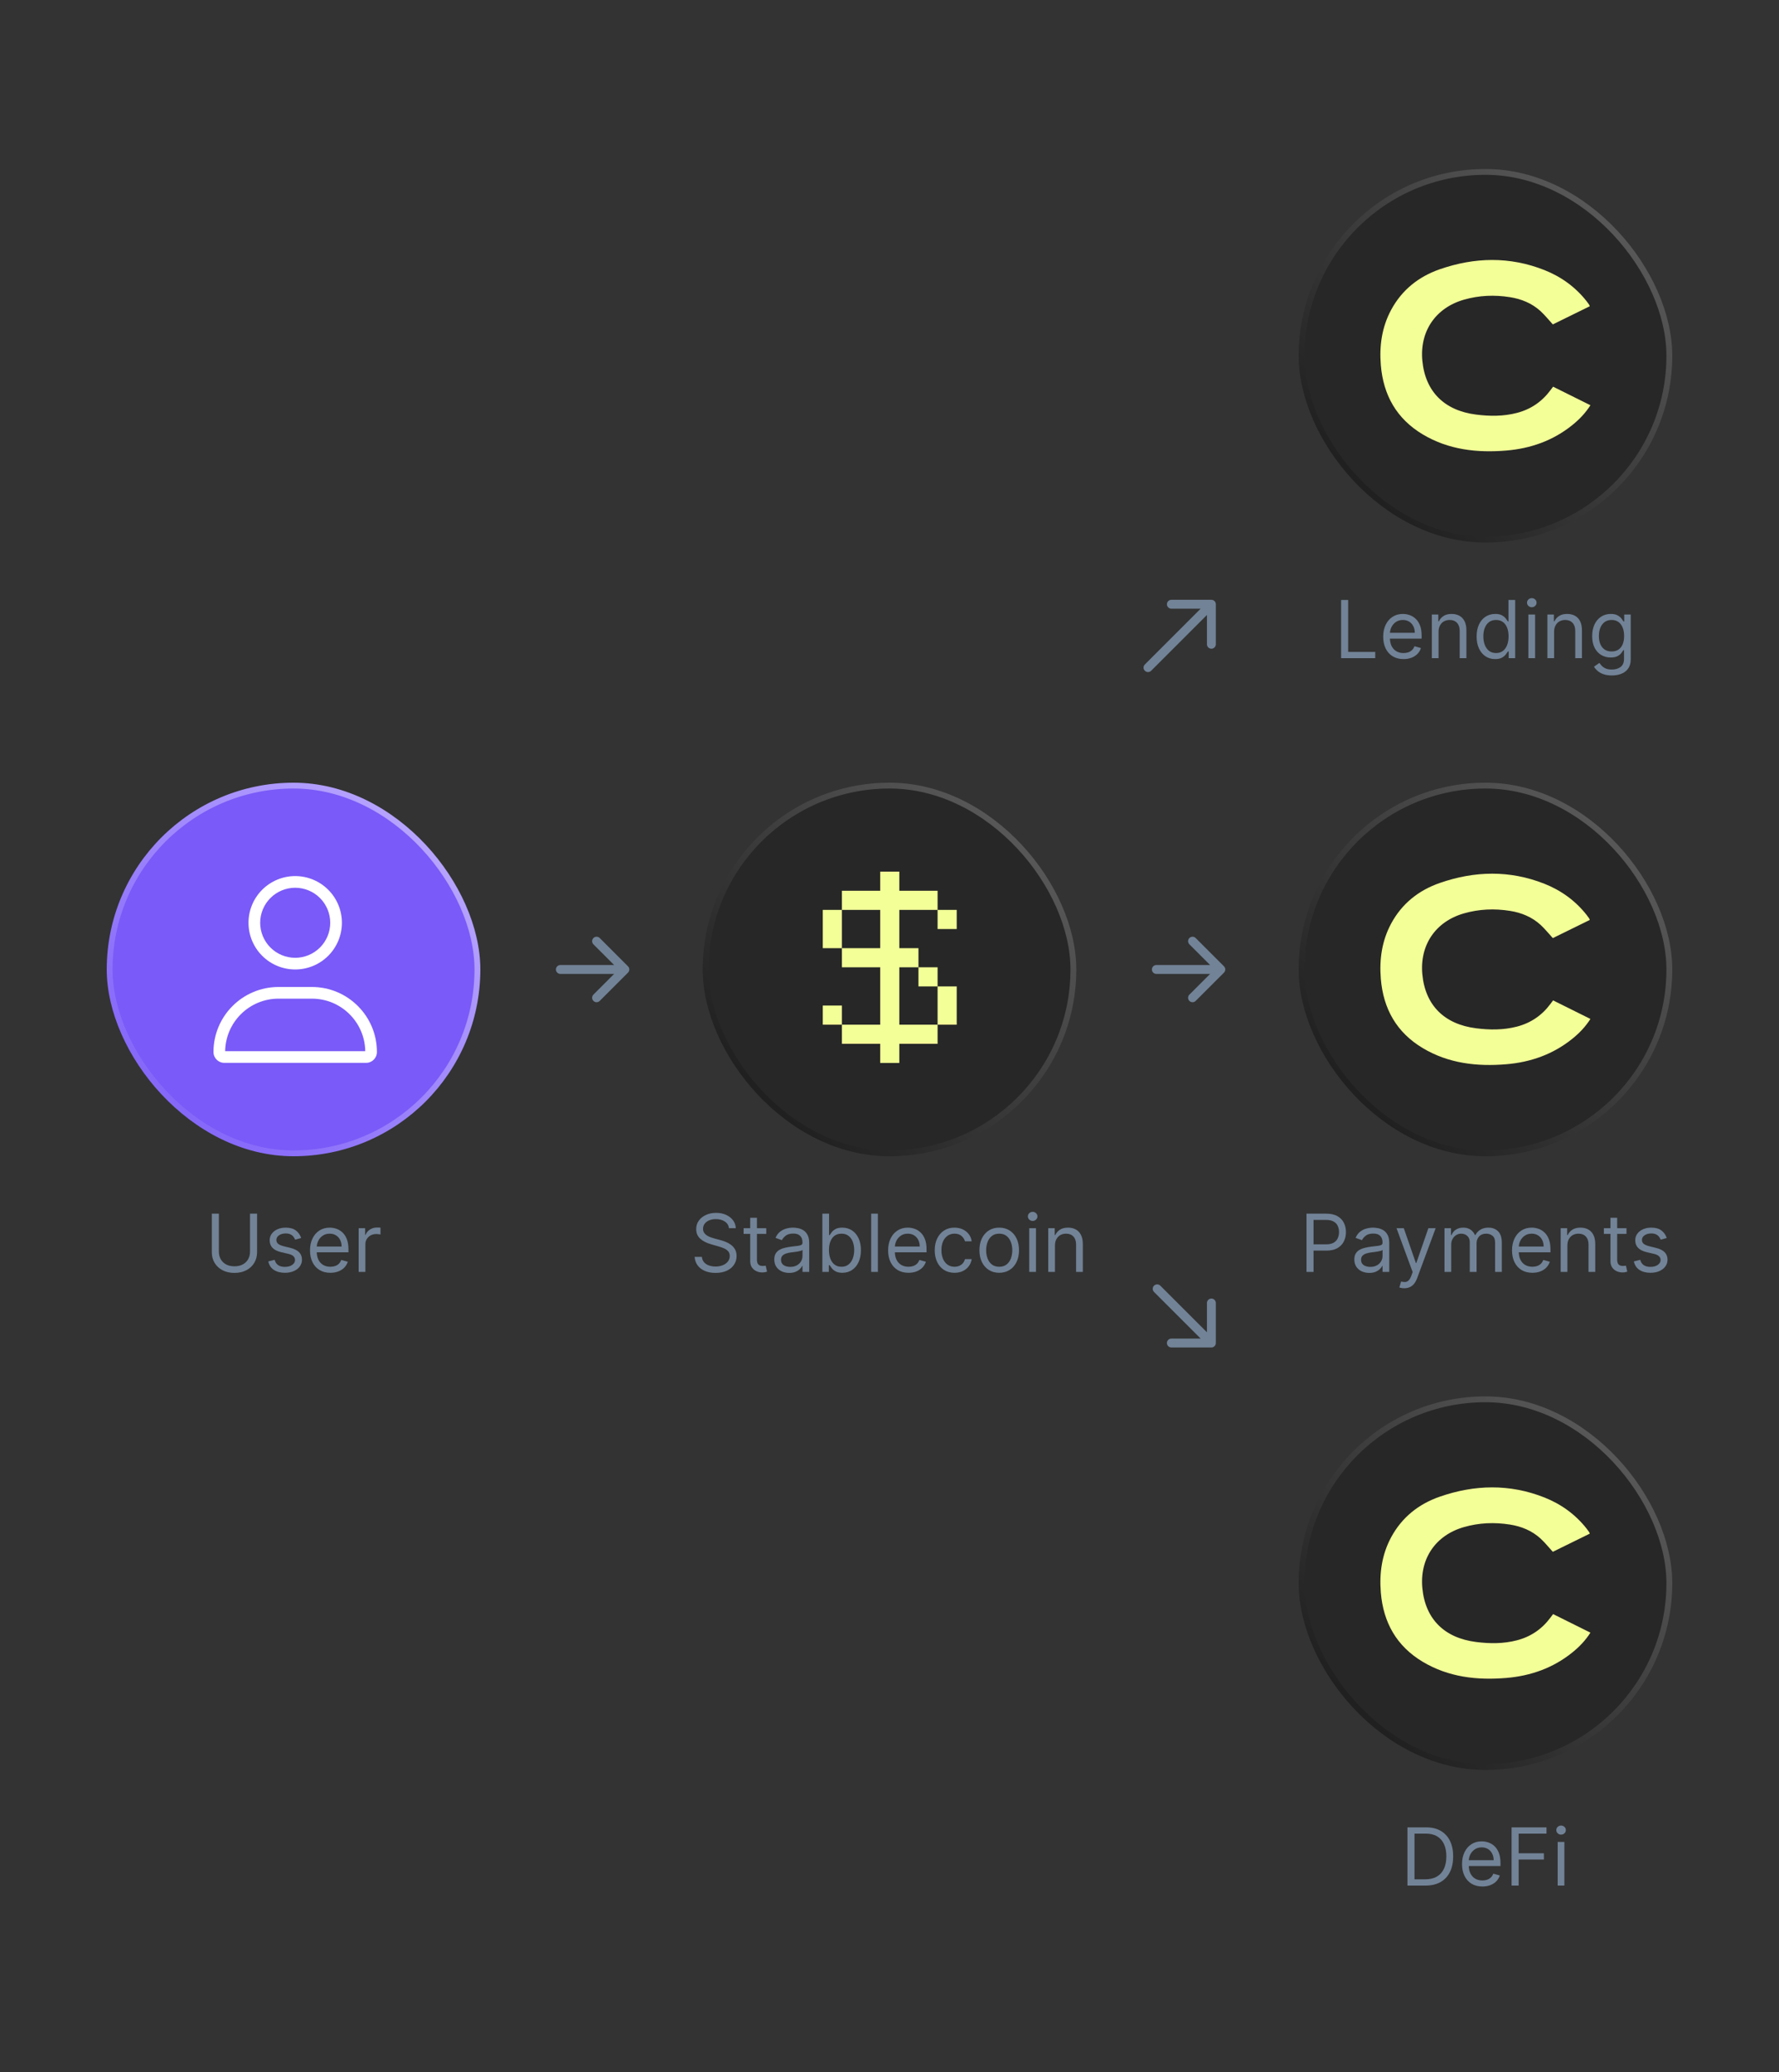 <svg width="400" height="466" viewBox="0 0 400 466" fill="none" xmlns="http://www.w3.org/2000/svg">
<rect x="0" y="0" width="400" height="466" fill="#333333" stroke="none"/>
<rect x="24.656" y="176.656" width="82.688" height="82.688" rx="41.344" fill="#7A5AF8"/>
<rect x="24.656" y="176.656" width="82.688" height="82.688" rx="41.344" stroke="url(#paint0_linear_2225_1021)" stroke-width="1.312"/>
<path d="M74.25 207.5C74.25 206.466 74.046 205.442 73.651 204.486C73.255 203.531 72.675 202.663 71.944 201.932C71.212 201.2 70.344 200.62 69.389 200.224C68.433 199.829 67.409 199.625 66.375 199.625C65.341 199.625 64.317 199.829 63.361 200.224C62.406 200.62 61.538 201.2 60.806 201.932C60.075 202.663 59.495 203.531 59.099 204.486C58.704 205.442 58.5 206.466 58.5 207.5C58.5 208.534 58.704 209.558 59.099 210.514C59.495 211.469 60.075 212.337 60.806 213.068C61.538 213.8 62.406 214.38 63.361 214.776C64.317 215.171 65.341 215.375 66.375 215.375C67.409 215.375 68.433 215.171 69.389 214.776C70.344 214.38 71.212 213.8 71.944 213.068C72.675 212.337 73.255 211.469 73.651 210.514C74.046 209.558 74.25 208.534 74.25 207.5ZM55.875 207.5C55.875 204.715 56.981 202.045 58.95 200.075C60.919 198.106 63.59 197 66.375 197C69.16 197 71.831 198.106 73.8 200.075C75.769 202.045 76.875 204.715 76.875 207.5C76.875 210.285 75.769 212.955 73.8 214.925C71.831 216.894 69.16 218 66.375 218C63.59 218 60.919 216.894 58.95 214.925C56.981 212.955 55.875 210.285 55.875 207.5ZM50.625 236.375H82.125C82.027 229.837 76.695 224.562 70.124 224.562H62.626C56.064 224.562 50.732 229.837 50.625 236.375ZM48 236.564C48 228.484 54.546 221.938 62.626 221.938H70.124C78.204 221.938 84.75 228.484 84.75 236.564C84.75 237.909 83.659 239 82.314 239H50.436C49.091 239 48 237.909 48 236.564Z" fill="white"/>
<path d="M56.216 272.909H57.801V281.577C57.801 282.472 57.59 283.271 57.169 283.974C56.751 284.673 56.161 285.224 55.398 285.629C54.635 286.03 53.74 286.23 52.713 286.23C51.686 286.23 50.791 286.03 50.029 285.629C49.266 285.224 48.674 284.673 48.252 283.974C47.834 283.271 47.625 282.472 47.625 281.577V272.909H49.211V281.449C49.211 282.088 49.351 282.657 49.632 283.156C49.914 283.65 50.314 284.04 50.834 284.325C51.358 284.607 51.985 284.747 52.713 284.747C53.442 284.747 54.068 284.607 54.593 284.325C55.117 284.04 55.517 283.65 55.794 283.156C56.076 282.657 56.216 282.088 56.216 281.449V272.909ZM67.717 278.381L66.362 278.764C66.277 278.538 66.151 278.319 65.985 278.106C65.823 277.888 65.601 277.71 65.32 277.569C65.039 277.428 64.679 277.358 64.24 277.358C63.639 277.358 63.138 277.496 62.738 277.773C62.341 278.046 62.143 278.393 62.143 278.815C62.143 279.19 62.28 279.487 62.552 279.704C62.825 279.921 63.251 280.102 63.831 280.247L65.288 280.605C66.166 280.818 66.82 281.144 67.25 281.583C67.681 282.018 67.896 282.578 67.896 283.264C67.896 283.827 67.734 284.33 67.41 284.773C67.091 285.216 66.643 285.565 66.068 285.821C65.493 286.077 64.824 286.205 64.061 286.205C63.059 286.205 62.231 285.987 61.574 285.553C60.918 285.118 60.503 284.483 60.328 283.648L61.76 283.29C61.896 283.818 62.154 284.214 62.533 284.479C62.917 284.743 63.417 284.875 64.035 284.875C64.738 284.875 65.297 284.726 65.71 284.428C66.128 284.125 66.336 283.763 66.336 283.341C66.336 283 66.217 282.714 65.978 282.484C65.74 282.25 65.373 282.075 64.879 281.96L63.243 281.577C62.343 281.364 61.683 281.033 61.261 280.586C60.843 280.134 60.635 279.57 60.635 278.892C60.635 278.338 60.79 277.848 61.101 277.422C61.417 276.996 61.845 276.661 62.386 276.418C62.932 276.175 63.549 276.054 64.24 276.054C65.211 276.054 65.974 276.267 66.528 276.693C67.086 277.119 67.483 277.682 67.717 278.381ZM74.283 286.205C73.337 286.205 72.521 285.996 71.835 285.578C71.153 285.156 70.627 284.568 70.256 283.814C69.89 283.055 69.707 282.173 69.707 281.168C69.707 280.162 69.89 279.276 70.256 278.509C70.627 277.737 71.143 277.136 71.803 276.706C72.468 276.271 73.243 276.054 74.13 276.054C74.641 276.054 75.146 276.139 75.645 276.31C76.143 276.48 76.597 276.757 77.006 277.141C77.415 277.52 77.741 278.023 77.984 278.649C78.227 279.276 78.349 280.047 78.349 280.963V281.602H70.781V280.298H76.814C76.814 279.744 76.704 279.25 76.482 278.815C76.265 278.381 75.954 278.038 75.549 277.786C75.148 277.535 74.675 277.409 74.13 277.409C73.529 277.409 73.009 277.558 72.57 277.857C72.136 278.151 71.801 278.534 71.567 279.007C71.332 279.48 71.215 279.987 71.215 280.528V281.398C71.215 282.139 71.343 282.768 71.599 283.283C71.859 283.795 72.219 284.185 72.679 284.453C73.139 284.717 73.674 284.849 74.283 284.849C74.68 284.849 75.038 284.794 75.357 284.683C75.681 284.568 75.96 284.398 76.195 284.172C76.429 283.942 76.61 283.656 76.738 283.315L78.195 283.724C78.042 284.219 77.784 284.653 77.422 285.028C77.06 285.399 76.612 285.689 76.079 285.898C75.547 286.102 74.948 286.205 74.283 286.205ZM80.643 286V276.182H82.101V277.665H82.203C82.382 277.179 82.706 276.785 83.175 276.482C83.643 276.18 84.172 276.028 84.76 276.028C84.871 276.028 85.009 276.031 85.175 276.035C85.341 276.039 85.467 276.045 85.552 276.054V277.588C85.501 277.575 85.384 277.556 85.201 277.531C85.022 277.501 84.832 277.486 84.632 277.486C84.155 277.486 83.729 277.586 83.354 277.786C82.983 277.982 82.689 278.255 82.472 278.604C82.258 278.95 82.152 279.344 82.152 279.787V286H80.643Z" fill="#728397"/>
<rect x="158.656" y="176.656" width="82.688" height="82.688" rx="41.344" fill="#272727"/>
<rect x="158.656" y="176.656" width="82.688" height="82.688" rx="41.344" stroke="url(#paint1_linear_2225_1021)" stroke-width="1.312"/>
<path d="M210.812 200.302V204.604H202.208V213.208H206.51V217.51H202.208V230.416H210.812V234.718H202.208V239.02H197.906V234.718H189.302V230.416H197.906V217.51H189.302V213.208H197.906V204.604H189.302V200.302H197.906V196H202.208V200.302H210.812ZM189.302 204.604H185V213.208H189.302V204.604ZM215.114 208.906V204.604H210.812V208.906H215.114ZM210.812 221.812V217.51H206.51V221.812H210.812ZM185 226.114V230.416H189.302V226.114H185ZM210.812 230.416H215.114V221.812H210.812V230.416Z" fill="#F3FF97"/>
<path d="M163.903 276.182C163.826 275.534 163.515 275.031 162.969 274.673C162.424 274.315 161.755 274.136 160.962 274.136C160.383 274.136 159.876 274.23 159.441 274.418C159.01 274.605 158.674 274.863 158.431 275.191C158.192 275.519 158.073 275.892 158.073 276.31C158.073 276.659 158.156 276.96 158.322 277.211C158.493 277.458 158.71 277.665 158.974 277.831C159.238 277.993 159.515 278.127 159.805 278.234C160.095 278.336 160.361 278.419 160.604 278.483L161.934 278.841C162.275 278.93 162.654 279.054 163.072 279.212C163.493 279.369 163.896 279.585 164.28 279.857C164.667 280.126 164.987 280.471 165.238 280.893C165.49 281.315 165.616 281.832 165.616 282.446C165.616 283.153 165.43 283.793 165.059 284.364C164.693 284.935 164.156 285.388 163.449 285.725C162.746 286.062 161.891 286.23 160.885 286.23C159.948 286.23 159.136 286.079 158.45 285.776C157.768 285.474 157.231 285.052 156.839 284.511C156.452 283.969 156.232 283.341 156.181 282.625H157.817C157.86 283.119 158.026 283.528 158.316 283.852C158.61 284.172 158.981 284.411 159.428 284.568C159.88 284.722 160.366 284.798 160.885 284.798C161.491 284.798 162.034 284.7 162.515 284.504C162.997 284.304 163.378 284.027 163.66 283.673C163.941 283.315 164.081 282.898 164.081 282.42C164.081 281.986 163.96 281.632 163.717 281.359C163.474 281.087 163.155 280.865 162.758 280.695C162.362 280.524 161.934 280.375 161.474 280.247L159.863 279.787C158.84 279.493 158.03 279.073 157.434 278.528C156.837 277.982 156.539 277.268 156.539 276.386C156.539 275.653 156.737 275.014 157.133 274.469C157.534 273.919 158.071 273.493 158.744 273.19C159.422 272.884 160.178 272.73 161.013 272.73C161.857 272.73 162.607 272.881 163.263 273.184C163.92 273.482 164.439 273.891 164.823 274.411C165.211 274.931 165.415 275.521 165.437 276.182H163.903ZM172.287 276.182V277.46H167.199V276.182H172.287ZM168.682 273.83H170.191V283.188C170.191 283.614 170.252 283.933 170.376 284.146C170.504 284.355 170.666 284.496 170.862 284.568C171.062 284.636 171.273 284.67 171.495 284.67C171.661 284.67 171.797 284.662 171.904 284.645C172.01 284.624 172.096 284.607 172.159 284.594L172.466 285.949C172.364 285.987 172.221 286.026 172.038 286.064C171.855 286.107 171.623 286.128 171.341 286.128C170.915 286.128 170.498 286.036 170.088 285.853C169.684 285.67 169.347 285.391 169.078 285.016C168.814 284.641 168.682 284.168 168.682 283.597V273.83ZM177.446 286.23C176.824 286.23 176.259 286.113 175.752 285.879C175.245 285.64 174.842 285.297 174.544 284.849C174.245 284.398 174.096 283.852 174.096 283.213C174.096 282.651 174.207 282.195 174.429 281.845C174.65 281.491 174.946 281.214 175.317 281.014C175.688 280.814 176.097 280.665 176.544 280.567C176.996 280.464 177.45 280.384 177.906 280.324C178.502 280.247 178.986 280.19 179.357 280.151C179.732 280.109 180.005 280.038 180.175 279.94C180.35 279.842 180.437 279.672 180.437 279.429V279.378C180.437 278.747 180.265 278.257 179.919 277.908C179.578 277.558 179.061 277.384 178.366 277.384C177.646 277.384 177.081 277.541 176.672 277.857C176.263 278.172 175.975 278.509 175.809 278.866L174.377 278.355C174.633 277.759 174.974 277.294 175.4 276.962C175.831 276.625 176.299 276.391 176.806 276.259C177.318 276.122 177.821 276.054 178.315 276.054C178.63 276.054 178.993 276.092 179.402 276.169C179.815 276.241 180.213 276.393 180.597 276.623C180.985 276.853 181.306 277.2 181.562 277.665C181.818 278.129 181.946 278.751 181.946 279.531V286H180.437V284.67H180.36C180.258 284.884 180.088 285.112 179.849 285.354C179.61 285.597 179.293 285.804 178.897 285.974C178.5 286.145 178.017 286.23 177.446 286.23ZM177.676 284.875C178.272 284.875 178.775 284.758 179.184 284.523C179.598 284.289 179.909 283.987 180.118 283.616C180.331 283.245 180.437 282.855 180.437 282.446V281.065C180.373 281.142 180.233 281.212 180.015 281.276C179.802 281.336 179.555 281.389 179.274 281.436C178.997 281.479 178.726 281.517 178.462 281.551C178.202 281.581 177.991 281.607 177.829 281.628C177.437 281.679 177.071 281.762 176.73 281.877C176.393 281.988 176.12 282.156 175.912 282.382C175.707 282.604 175.605 282.906 175.605 283.29C175.605 283.814 175.799 284.21 176.186 284.479C176.578 284.743 177.075 284.875 177.676 284.875ZM184.904 286V272.909H186.412V277.741H186.54C186.651 277.571 186.804 277.354 187 277.089C187.2 276.821 187.486 276.582 187.857 276.374C188.232 276.161 188.739 276.054 189.378 276.054C190.205 276.054 190.933 276.261 191.564 276.674C192.195 277.087 192.687 277.673 193.041 278.432C193.394 279.19 193.571 280.085 193.571 281.116C193.571 282.156 193.394 283.058 193.041 283.82C192.687 284.579 192.197 285.167 191.57 285.585C190.944 285.998 190.222 286.205 189.404 286.205C188.773 286.205 188.268 286.1 187.889 285.891C187.509 285.678 187.218 285.437 187.013 285.169C186.808 284.896 186.651 284.67 186.54 284.491H186.361V286H184.904ZM186.387 281.091C186.387 281.832 186.495 282.487 186.713 283.053C186.93 283.616 187.247 284.057 187.665 284.376C188.083 284.692 188.594 284.849 189.199 284.849C189.83 284.849 190.356 284.683 190.778 284.351C191.204 284.014 191.524 283.562 191.737 282.996C191.954 282.425 192.063 281.79 192.063 281.091C192.063 280.401 191.956 279.778 191.743 279.224C191.534 278.666 191.217 278.225 190.791 277.901C190.369 277.573 189.838 277.409 189.199 277.409C188.585 277.409 188.07 277.565 187.652 277.876C187.235 278.183 186.919 278.613 186.706 279.167C186.493 279.717 186.387 280.358 186.387 281.091ZM197.387 272.909V286H195.879V272.909H197.387ZM204.267 286.205C203.321 286.205 202.505 285.996 201.819 285.578C201.137 285.156 200.61 284.568 200.24 283.814C199.873 283.055 199.69 282.173 199.69 281.168C199.69 280.162 199.873 279.276 200.24 278.509C200.61 277.737 201.126 277.136 201.787 276.706C202.451 276.271 203.227 276.054 204.113 276.054C204.625 276.054 205.13 276.139 205.628 276.31C206.127 276.48 206.581 276.757 206.99 277.141C207.399 277.52 207.725 278.023 207.968 278.649C208.211 279.276 208.332 280.047 208.332 280.963V281.602H200.764V280.298H206.798C206.798 279.744 206.687 279.25 206.466 278.815C206.248 278.381 205.937 278.038 205.532 277.786C205.132 277.535 204.659 277.409 204.113 277.409C203.512 277.409 202.993 277.558 202.554 277.857C202.119 278.151 201.784 278.534 201.55 279.007C201.316 279.48 201.199 279.987 201.199 280.528V281.398C201.199 282.139 201.326 282.768 201.582 283.283C201.842 283.795 202.202 284.185 202.662 284.453C203.123 284.717 203.657 284.849 204.267 284.849C204.663 284.849 205.021 284.794 205.341 284.683C205.664 284.568 205.944 284.398 206.178 284.172C206.412 283.942 206.593 283.656 206.721 283.315L208.179 283.724C208.025 284.219 207.767 284.653 207.405 285.028C207.043 285.399 206.596 285.689 206.063 285.898C205.53 286.102 204.931 286.205 204.267 286.205ZM214.615 286.205C213.695 286.205 212.902 285.987 212.238 285.553C211.573 285.118 211.061 284.519 210.703 283.756C210.346 282.994 210.167 282.122 210.167 281.142C210.167 280.145 210.35 279.265 210.716 278.502C211.087 277.735 211.603 277.136 212.263 276.706C212.928 276.271 213.703 276.054 214.59 276.054C215.28 276.054 215.902 276.182 216.456 276.438C217.01 276.693 217.464 277.051 217.818 277.511C218.172 277.972 218.391 278.509 218.476 279.122H216.968C216.853 278.675 216.597 278.278 216.201 277.933C215.809 277.584 215.28 277.409 214.615 277.409C214.027 277.409 213.512 277.562 213.069 277.869C212.63 278.172 212.287 278.6 212.039 279.154C211.797 279.704 211.675 280.349 211.675 281.091C211.675 281.849 211.794 282.51 212.033 283.072C212.276 283.635 212.617 284.072 213.056 284.383C213.499 284.694 214.019 284.849 214.615 284.849C215.007 284.849 215.363 284.781 215.683 284.645C216.002 284.509 216.273 284.312 216.495 284.057C216.716 283.801 216.874 283.494 216.968 283.136H218.476C218.391 283.716 218.18 284.238 217.843 284.702C217.511 285.163 217.07 285.529 216.52 285.802C215.975 286.07 215.34 286.205 214.615 286.205ZM224.67 286.205C223.784 286.205 223.006 285.994 222.337 285.572C221.672 285.15 221.152 284.56 220.777 283.801C220.407 283.043 220.221 282.156 220.221 281.142C220.221 280.119 220.407 279.227 220.777 278.464C221.152 277.701 221.672 277.109 222.337 276.687C223.006 276.265 223.784 276.054 224.67 276.054C225.556 276.054 226.332 276.265 226.997 276.687C227.666 277.109 228.186 277.701 228.556 278.464C228.931 279.227 229.119 280.119 229.119 281.142C229.119 282.156 228.931 283.043 228.556 283.801C228.186 284.56 227.666 285.15 226.997 285.572C226.332 285.994 225.556 286.205 224.67 286.205ZM224.67 284.849C225.343 284.849 225.897 284.677 226.332 284.332C226.767 283.987 227.088 283.533 227.297 282.97C227.506 282.408 227.61 281.798 227.61 281.142C227.61 280.486 227.506 279.874 227.297 279.308C227.088 278.741 226.767 278.283 226.332 277.933C225.897 277.584 225.343 277.409 224.67 277.409C223.997 277.409 223.443 277.584 223.008 277.933C222.574 278.283 222.252 278.741 222.043 279.308C221.834 279.874 221.73 280.486 221.73 281.142C221.73 281.798 221.834 282.408 222.043 282.97C222.252 283.533 222.574 283.987 223.008 284.332C223.443 284.677 223.997 284.849 224.67 284.849ZM231.422 286V276.182H232.93V286H231.422ZM232.189 274.545C231.895 274.545 231.641 274.445 231.428 274.245C231.219 274.045 231.115 273.804 231.115 273.523C231.115 273.241 231.219 273.001 231.428 272.8C231.641 272.6 231.895 272.5 232.189 272.5C232.483 272.5 232.734 272.6 232.943 272.8C233.156 273.001 233.263 273.241 233.263 273.523C233.263 273.804 233.156 274.045 232.943 274.245C232.734 274.445 232.483 274.545 232.189 274.545ZM237.202 280.094V286H235.693V276.182H237.151V277.716H237.278C237.509 277.217 237.858 276.817 238.327 276.514C238.795 276.207 239.401 276.054 240.142 276.054C240.807 276.054 241.388 276.19 241.887 276.463C242.386 276.732 242.773 277.141 243.05 277.69C243.327 278.236 243.466 278.926 243.466 279.761V286H241.957V279.864C241.957 279.092 241.757 278.491 241.357 278.061C240.956 277.626 240.406 277.409 239.707 277.409C239.226 277.409 238.795 277.513 238.416 277.722C238.041 277.931 237.745 278.236 237.528 278.636C237.31 279.037 237.202 279.523 237.202 280.094Z" fill="#728397"/>
<rect x="292.656" y="38.656" width="82.688" height="82.688" rx="41.344" fill="#272727"/>
<rect x="292.656" y="38.656" width="82.688" height="82.688" rx="41.344" stroke="url(#paint2_linear_2225_1021)" stroke-width="1.312"/>
<path d="M357.451 68.866C354.662 70.237 351.877 71.604 349.145 72.946C348.192 71.906 347.36 70.861 346.39 69.97C344.452 68.196 342.089 67.232 339.525 66.825C336.028 66.268 332.551 66.409 329.132 67.396C322.759 69.233 319.17 74.536 319.812 81.151C320.482 88.049 324.741 92.316 331.883 93.224C334.957 93.614 338.017 93.639 341.052 92.854C344.191 92.041 346.703 90.323 348.624 87.726C348.809 87.476 348.998 87.23 349.208 86.953C351.999 88.341 354.746 89.706 357.598 91.124C356.459 92.919 355.065 94.353 353.486 95.62C349.174 99.081 344.181 100.847 338.733 101.307C332.131 101.863 325.713 101.155 319.892 97.676C314.016 94.162 311.022 88.837 310.471 82.081C310.117 77.74 310.709 73.553 312.794 69.678C315.213 65.186 318.987 62.194 323.735 60.545C331.56 57.83 339.435 57.641 347.232 60.72C351.006 62.211 354.217 64.531 356.747 67.74C356.942 67.988 357.125 68.244 357.304 68.502C357.358 68.582 357.381 68.687 357.455 68.868L357.451 68.866Z" fill="#F3FF97"/>
<path d="M301.545 148V134.909H303.13V146.594H309.216V148H301.545ZM315.582 148.205C314.636 148.205 313.82 147.996 313.134 147.578C312.452 147.156 311.926 146.568 311.555 145.814C311.189 145.055 311.005 144.173 311.005 143.168C311.005 142.162 311.189 141.276 311.555 140.509C311.926 139.737 312.441 139.136 313.102 138.706C313.767 138.271 314.542 138.054 315.429 138.054C315.94 138.054 316.445 138.139 316.944 138.31C317.442 138.48 317.896 138.757 318.305 139.141C318.714 139.52 319.04 140.023 319.283 140.649C319.526 141.276 319.647 142.047 319.647 142.963V143.602H312.079V142.298H318.113C318.113 141.744 318.003 141.25 317.781 140.815C317.564 140.381 317.253 140.038 316.848 139.786C316.447 139.535 315.974 139.409 315.429 139.409C314.828 139.409 314.308 139.558 313.869 139.857C313.434 140.151 313.1 140.534 312.866 141.007C312.631 141.48 312.514 141.987 312.514 142.528V143.398C312.514 144.139 312.642 144.768 312.897 145.283C313.157 145.795 313.517 146.185 313.978 146.453C314.438 146.717 314.973 146.849 315.582 146.849C315.978 146.849 316.336 146.794 316.656 146.683C316.98 146.568 317.259 146.398 317.493 146.172C317.728 145.942 317.909 145.656 318.037 145.315L319.494 145.724C319.341 146.219 319.083 146.653 318.721 147.028C318.358 147.399 317.911 147.689 317.378 147.898C316.846 148.102 316.247 148.205 315.582 148.205ZM323.451 142.094V148H321.942V138.182H323.4V139.716H323.527C323.758 139.217 324.107 138.817 324.576 138.514C325.044 138.207 325.65 138.054 326.391 138.054C327.056 138.054 327.638 138.19 328.136 138.463C328.635 138.732 329.022 139.141 329.299 139.69C329.576 140.236 329.715 140.926 329.715 141.761V148H328.206V141.864C328.206 141.092 328.006 140.491 327.606 140.061C327.205 139.626 326.655 139.409 325.956 139.409C325.475 139.409 325.044 139.513 324.665 139.722C324.29 139.931 323.994 140.236 323.777 140.636C323.559 141.037 323.451 141.523 323.451 142.094ZM336.179 148.205C335.361 148.205 334.638 147.998 334.012 147.585C333.386 147.167 332.896 146.579 332.542 145.82C332.188 145.058 332.011 144.156 332.011 143.116C332.011 142.085 332.188 141.19 332.542 140.432C332.896 139.673 333.388 139.087 334.018 138.674C334.649 138.261 335.378 138.054 336.204 138.054C336.844 138.054 337.349 138.161 337.719 138.374C338.094 138.582 338.38 138.821 338.576 139.089C338.776 139.354 338.932 139.571 339.043 139.741H339.17V134.909H340.679V148H339.222V146.491H339.043C338.932 146.67 338.774 146.896 338.57 147.169C338.365 147.437 338.073 147.678 337.694 147.891C337.315 148.1 336.81 148.205 336.179 148.205ZM336.383 146.849C336.989 146.849 337.5 146.692 337.918 146.376C338.335 146.057 338.653 145.616 338.87 145.053C339.087 144.487 339.196 143.832 339.196 143.091C339.196 142.358 339.089 141.717 338.876 141.167C338.663 140.613 338.348 140.183 337.93 139.876C337.513 139.565 336.997 139.409 336.383 139.409C335.744 139.409 335.212 139.573 334.785 139.901C334.364 140.225 334.046 140.666 333.833 141.224C333.624 141.778 333.52 142.401 333.52 143.091C333.52 143.79 333.626 144.425 333.839 144.996C334.057 145.562 334.376 146.014 334.798 146.351C335.224 146.683 335.753 146.849 336.383 146.849ZM343.651 148V138.182H345.16V148H343.651ZM344.418 136.545C344.124 136.545 343.871 136.445 343.658 136.245C343.449 136.045 343.344 135.804 343.344 135.523C343.344 135.241 343.449 135.001 343.658 134.8C343.871 134.6 344.124 134.5 344.418 134.5C344.712 134.5 344.964 134.6 345.172 134.8C345.386 135.001 345.492 135.241 345.492 135.523C345.492 135.804 345.386 136.045 345.172 136.245C344.964 136.445 344.712 136.545 344.418 136.545ZM349.431 142.094V148H347.923V138.182H349.38V139.716H349.508C349.738 139.217 350.087 138.817 350.556 138.514C351.025 138.207 351.63 138.054 352.372 138.054C353.036 138.054 353.618 138.19 354.117 138.463C354.615 138.732 355.003 139.141 355.28 139.69C355.557 140.236 355.695 140.926 355.695 141.761V148H354.187V141.864C354.187 141.092 353.987 140.491 353.586 140.061C353.185 139.626 352.636 139.409 351.937 139.409C351.455 139.409 351.025 139.513 350.646 139.722C350.271 139.931 349.975 140.236 349.757 140.636C349.54 141.037 349.431 141.523 349.431 142.094ZM362.415 151.886C361.686 151.886 361.06 151.793 360.536 151.605C360.012 151.422 359.575 151.179 359.225 150.876C358.88 150.578 358.605 150.259 358.401 149.918L359.603 149.074C359.739 149.253 359.911 149.457 360.12 149.688C360.329 149.922 360.615 150.124 360.977 150.295C361.343 150.469 361.823 150.557 362.415 150.557C363.208 150.557 363.862 150.365 364.377 149.982C364.893 149.598 365.151 148.997 365.151 148.179V146.185H365.023C364.912 146.364 364.755 146.585 364.55 146.849C364.35 147.109 364.06 147.342 363.681 147.546C363.306 147.746 362.799 147.847 362.159 147.847C361.367 147.847 360.655 147.659 360.024 147.284C359.398 146.909 358.902 146.364 358.535 145.648C358.173 144.932 357.992 144.062 357.992 143.04C357.992 142.034 358.169 141.158 358.522 140.413C358.876 139.663 359.368 139.083 359.999 138.674C360.63 138.261 361.358 138.054 362.185 138.054C362.824 138.054 363.331 138.161 363.706 138.374C364.085 138.582 364.375 138.821 364.576 139.089C364.78 139.354 364.938 139.571 365.049 139.741H365.202V138.182H366.659V148.281C366.659 149.125 366.468 149.811 366.084 150.339C365.705 150.872 365.193 151.262 364.55 151.509C363.911 151.761 363.199 151.886 362.415 151.886ZM362.364 146.491C362.969 146.491 363.48 146.353 363.898 146.076C364.316 145.799 364.633 145.401 364.85 144.881C365.068 144.361 365.176 143.739 365.176 143.014C365.176 142.307 365.07 141.683 364.857 141.141C364.644 140.6 364.328 140.176 363.911 139.869C363.493 139.562 362.978 139.409 362.364 139.409C361.725 139.409 361.192 139.571 360.766 139.895C360.344 140.219 360.027 140.653 359.813 141.199C359.605 141.744 359.5 142.349 359.5 143.014C359.5 143.696 359.607 144.299 359.82 144.823C360.037 145.343 360.357 145.752 360.779 146.05C361.205 146.344 361.733 146.491 362.364 146.491Z" fill="#728397"/>
<rect x="292.656" y="176.656" width="82.688" height="82.688" rx="41.344" fill="#272727"/>
<rect x="292.656" y="176.656" width="82.688" height="82.688" rx="41.344" stroke="url(#paint3_linear_2225_1021)" stroke-width="1.312"/>
<path d="M357.451 206.866C354.662 208.237 351.877 209.604 349.145 210.946C348.192 209.907 347.36 208.861 346.39 207.97C344.452 206.196 342.089 205.232 339.525 204.825C336.028 204.268 332.551 204.409 329.132 205.396C322.759 207.233 319.17 212.536 319.812 219.151C320.482 226.049 324.741 230.316 331.883 231.224C334.957 231.614 338.017 231.639 341.052 230.854C344.191 230.041 346.703 228.324 348.624 225.726C348.809 225.476 348.998 225.23 349.208 224.953C351.999 226.341 354.746 227.706 357.598 229.124C356.459 230.919 355.065 232.353 353.486 233.62C349.174 237.081 344.181 238.847 338.733 239.307C332.131 239.863 325.713 239.155 319.892 235.676C314.016 232.162 311.022 226.837 310.471 220.081C310.117 215.74 310.709 211.553 312.794 207.678C315.213 203.187 318.987 200.194 323.735 198.546C331.56 195.83 339.435 195.641 347.232 198.72C351.006 200.211 354.217 202.531 356.747 205.74C356.942 205.988 357.125 206.244 357.304 206.502C357.358 206.582 357.381 206.687 357.455 206.868L357.451 206.866Z" fill="#F3FF97"/>
<path d="M293.758 286V272.909H298.181C299.208 272.909 300.048 273.094 300.7 273.465C301.356 273.832 301.842 274.328 302.157 274.955C302.473 275.581 302.63 276.28 302.63 277.051C302.63 277.822 302.473 278.523 302.157 279.154C301.846 279.785 301.365 280.288 300.713 280.663C300.061 281.033 299.225 281.219 298.207 281.219H295.036V279.812H298.156C298.859 279.812 299.424 279.691 299.85 279.448C300.276 279.205 300.585 278.877 300.777 278.464C300.973 278.046 301.071 277.575 301.071 277.051C301.071 276.527 300.973 276.058 300.777 275.645C300.585 275.232 300.274 274.908 299.843 274.673C299.413 274.435 298.842 274.315 298.13 274.315H295.343V286H293.758ZM307.869 286.23C307.246 286.23 306.682 286.113 306.175 285.879C305.668 285.64 305.265 285.297 304.967 284.849C304.668 284.398 304.519 283.852 304.519 283.213C304.519 282.651 304.63 282.195 304.851 281.845C305.073 281.491 305.369 281.214 305.74 281.014C306.111 280.814 306.52 280.665 306.967 280.567C307.419 280.464 307.873 280.384 308.329 280.324C308.925 280.247 309.409 280.19 309.78 280.151C310.155 280.109 310.427 280.038 310.598 279.94C310.773 279.842 310.86 279.672 310.86 279.429V279.378C310.86 278.747 310.687 278.257 310.342 277.908C310.001 277.558 309.484 277.384 308.789 277.384C308.069 277.384 307.504 277.541 307.095 277.857C306.686 278.172 306.398 278.509 306.232 278.866L304.8 278.355C305.056 277.759 305.397 277.294 305.823 276.962C306.253 276.625 306.722 276.391 307.229 276.259C307.741 276.122 308.244 276.054 308.738 276.054C309.053 276.054 309.415 276.092 309.824 276.169C310.238 276.241 310.636 276.393 311.02 276.623C311.408 276.853 311.729 277.2 311.985 277.665C312.241 278.129 312.369 278.751 312.369 279.531V286H310.86V284.67H310.783C310.681 284.884 310.511 285.112 310.272 285.354C310.033 285.597 309.716 285.804 309.32 285.974C308.923 286.145 308.44 286.23 307.869 286.23ZM308.099 284.875C308.695 284.875 309.198 284.758 309.607 284.523C310.021 284.289 310.332 283.987 310.54 283.616C310.753 283.245 310.86 282.855 310.86 282.446V281.065C310.796 281.142 310.655 281.212 310.438 281.276C310.225 281.336 309.978 281.389 309.697 281.436C309.42 281.479 309.149 281.517 308.885 281.551C308.625 281.581 308.414 281.607 308.252 281.628C307.86 281.679 307.494 281.762 307.153 281.877C306.816 281.988 306.543 282.156 306.334 282.382C306.13 282.604 306.028 282.906 306.028 283.29C306.028 283.814 306.222 284.21 306.609 284.479C307.001 284.743 307.498 284.875 308.099 284.875ZM315.742 289.682C315.486 289.682 315.258 289.661 315.058 289.618C314.858 289.58 314.719 289.541 314.642 289.503L315.026 288.173C315.392 288.267 315.716 288.301 315.998 288.276C316.279 288.25 316.528 288.124 316.745 287.898C316.967 287.677 317.169 287.317 317.353 286.818L317.634 286.051L314.003 276.182H315.64L318.35 284.006H318.452L321.162 276.182H322.799L318.631 287.432C318.444 287.939 318.211 288.359 317.934 288.691C317.657 289.028 317.336 289.277 316.969 289.439C316.607 289.601 316.198 289.682 315.742 289.682ZM324.79 286V276.182H326.247V277.716H326.375C326.58 277.192 326.91 276.785 327.366 276.495C327.822 276.201 328.369 276.054 329.009 276.054C329.656 276.054 330.195 276.201 330.626 276.495C331.06 276.785 331.399 277.192 331.642 277.716H331.744C331.996 277.209 332.373 276.806 332.876 276.508C333.379 276.205 333.982 276.054 334.685 276.054C335.563 276.054 336.281 276.329 336.839 276.879C337.397 277.424 337.676 278.274 337.676 279.429V286H336.168V279.429C336.168 278.705 335.97 278.187 335.573 277.876C335.177 277.565 334.71 277.409 334.173 277.409C333.483 277.409 332.948 277.618 332.569 278.036C332.19 278.449 332 278.973 332 279.608V286H330.466V279.276C330.466 278.717 330.285 278.268 329.923 277.927C329.56 277.582 329.094 277.409 328.523 277.409C328.131 277.409 327.764 277.513 327.423 277.722C327.087 277.931 326.814 278.221 326.605 278.592C326.401 278.958 326.298 279.382 326.298 279.864V286H324.79ZM344.551 286.205C343.605 286.205 342.789 285.996 342.103 285.578C341.421 285.156 340.895 284.568 340.524 283.814C340.157 283.055 339.974 282.173 339.974 281.168C339.974 280.162 340.157 279.276 340.524 278.509C340.895 277.737 341.41 277.136 342.071 276.706C342.736 276.271 343.511 276.054 344.397 276.054C344.909 276.054 345.414 276.139 345.912 276.31C346.411 276.48 346.865 276.757 347.274 277.141C347.683 277.52 348.009 278.023 348.252 278.649C348.495 279.276 348.616 280.047 348.616 280.963V281.602H341.048V280.298H347.082C347.082 279.744 346.971 279.25 346.75 278.815C346.532 278.381 346.221 278.038 345.816 277.786C345.416 277.535 344.943 277.409 344.397 277.409C343.797 277.409 343.277 277.558 342.838 277.857C342.403 278.151 342.069 278.534 341.834 279.007C341.6 279.48 341.483 279.987 341.483 280.528V281.398C341.483 282.139 341.611 282.768 341.866 283.283C342.126 283.795 342.486 284.185 342.946 284.453C343.407 284.717 343.941 284.849 344.551 284.849C344.947 284.849 345.305 284.794 345.625 284.683C345.949 284.568 346.228 284.398 346.462 284.172C346.696 283.942 346.878 283.656 347.005 283.315L348.463 283.724C348.309 284.219 348.052 284.653 347.689 285.028C347.327 285.399 346.88 285.689 346.347 285.898C345.814 286.102 345.216 286.205 344.551 286.205ZM352.419 280.094V286H350.911V276.182H352.368V277.716H352.496C352.726 277.217 353.076 276.817 353.544 276.514C354.013 276.207 354.618 276.054 355.36 276.054C356.025 276.054 356.606 276.19 357.105 276.463C357.603 276.732 357.991 277.141 358.268 277.69C358.545 278.236 358.684 278.926 358.684 279.761V286H357.175V279.864C357.175 279.092 356.975 278.491 356.574 278.061C356.174 277.626 355.624 277.409 354.925 277.409C354.444 277.409 354.013 277.513 353.634 277.722C353.259 277.931 352.963 278.236 352.745 278.636C352.528 279.037 352.419 279.523 352.419 280.094ZM365.71 276.182V277.46H360.622V276.182H365.71ZM362.105 273.83H363.614V283.188C363.614 283.614 363.675 283.933 363.799 284.146C363.927 284.355 364.089 284.496 364.285 284.568C364.485 284.636 364.696 284.67 364.918 284.67C365.084 284.67 365.22 284.662 365.327 284.645C365.433 284.624 365.518 284.607 365.582 284.594L365.889 285.949C365.787 285.987 365.644 286.026 365.461 286.064C365.278 286.107 365.045 286.128 364.764 286.128C364.338 286.128 363.92 286.036 363.511 285.853C363.106 285.67 362.77 285.391 362.501 285.016C362.237 284.641 362.105 284.168 362.105 283.597V273.83ZM374.758 278.381L373.403 278.764C373.318 278.538 373.192 278.319 373.026 278.106C372.864 277.888 372.642 277.71 372.361 277.569C372.08 277.428 371.72 277.358 371.281 277.358C370.68 277.358 370.179 277.496 369.779 277.773C369.382 278.046 369.184 278.393 369.184 278.815C369.184 279.19 369.321 279.487 369.593 279.704C369.866 279.921 370.292 280.102 370.872 280.247L372.329 280.605C373.207 280.818 373.861 281.144 374.291 281.583C374.722 282.018 374.937 282.578 374.937 283.264C374.937 283.827 374.775 284.33 374.451 284.773C374.132 285.216 373.684 285.565 373.109 285.821C372.534 286.077 371.865 286.205 371.102 286.205C370.1 286.205 369.272 285.987 368.615 285.553C367.959 285.118 367.544 284.483 367.369 283.648L368.801 283.29C368.937 283.818 369.195 284.214 369.574 284.479C369.958 284.743 370.458 284.875 371.076 284.875C371.779 284.875 372.338 284.726 372.751 284.428C373.169 284.125 373.377 283.763 373.377 283.341C373.377 283 373.258 282.714 373.019 282.484C372.781 282.25 372.414 282.075 371.92 281.96L370.284 281.577C369.384 281.364 368.724 281.033 368.302 280.586C367.884 280.134 367.676 279.57 367.676 278.892C367.676 278.338 367.831 277.848 368.142 277.422C368.458 276.996 368.886 276.661 369.427 276.418C369.973 276.175 370.59 276.054 371.281 276.054C372.252 276.054 373.015 276.267 373.569 276.693C374.127 277.119 374.524 277.682 374.758 278.381Z" fill="#728397"/>
<rect x="292.656" y="314.656" width="82.688" height="82.688" rx="41.344" fill="#272727"/>
<rect x="292.656" y="314.656" width="82.688" height="82.688" rx="41.344" stroke="url(#paint4_linear_2225_1021)" stroke-width="1.312"/>
<path d="M357.451 344.866C354.662 346.237 351.877 347.604 349.145 348.946C348.192 347.907 347.36 346.861 346.39 345.97C344.452 344.196 342.089 343.232 339.525 342.825C336.028 342.268 332.551 342.409 329.132 343.396C322.759 345.233 319.17 350.536 319.812 357.151C320.482 364.049 324.741 368.316 331.883 369.224C334.957 369.614 338.017 369.639 341.052 368.854C344.191 368.041 346.703 366.324 348.624 363.726C348.809 363.476 348.998 363.23 349.208 362.953C351.999 364.341 354.746 365.706 357.598 367.124C356.459 368.919 355.065 370.353 353.486 371.62C349.174 375.081 344.181 376.847 338.733 377.307C332.131 377.863 325.713 377.155 319.892 373.676C314.016 370.162 311.022 364.837 310.471 358.081C310.117 353.74 310.709 349.553 312.794 345.678C315.213 341.187 318.987 338.194 323.735 336.546C331.56 333.83 339.435 333.641 347.232 336.72C351.006 338.211 354.217 340.531 356.747 343.74C356.942 343.988 357.125 344.244 357.304 344.502C357.358 344.582 357.381 344.687 357.455 344.868L357.451 344.866Z" fill="#F3FF97"/>
<path d="M320.5 424H316.46V410.909H320.679C321.949 410.909 323.036 411.171 323.939 411.695C324.842 412.215 325.535 412.963 326.016 413.939C326.498 414.911 326.739 416.074 326.739 417.429C326.739 418.793 326.496 419.967 326.01 420.951C325.524 421.931 324.817 422.685 323.888 423.214C322.959 423.738 321.83 424 320.5 424ZM318.045 422.594H320.398C321.48 422.594 322.377 422.385 323.089 421.967C323.8 421.55 324.331 420.955 324.68 420.184C325.03 419.413 325.205 418.494 325.205 417.429C325.205 416.372 325.032 415.462 324.687 414.7C324.342 413.933 323.826 413.344 323.14 412.935C322.454 412.522 321.599 412.315 320.577 412.315H318.045V422.594ZM333.31 424.205C332.364 424.205 331.548 423.996 330.862 423.578C330.18 423.156 329.653 422.568 329.283 421.814C328.916 421.055 328.733 420.173 328.733 419.168C328.733 418.162 328.916 417.276 329.283 416.509C329.653 415.737 330.169 415.136 330.83 414.706C331.494 414.271 332.27 414.054 333.156 414.054C333.668 414.054 334.173 414.139 334.671 414.31C335.17 414.48 335.624 414.757 336.033 415.141C336.442 415.52 336.768 416.023 337.011 416.649C337.254 417.276 337.375 418.047 337.375 418.963V419.602H329.807V418.298H335.841C335.841 417.744 335.73 417.25 335.509 416.815C335.291 416.381 334.98 416.038 334.575 415.786C334.175 415.535 333.702 415.409 333.156 415.409C332.555 415.409 332.036 415.558 331.597 415.857C331.162 416.151 330.827 416.534 330.593 417.007C330.359 417.48 330.241 417.987 330.241 418.528V419.398C330.241 420.139 330.369 420.768 330.625 421.283C330.885 421.795 331.245 422.185 331.705 422.453C332.165 422.717 332.7 422.849 333.31 422.849C333.706 422.849 334.064 422.794 334.384 422.683C334.707 422.568 334.987 422.398 335.221 422.172C335.455 421.942 335.636 421.656 335.764 421.315L337.222 421.724C337.068 422.219 336.81 422.653 336.448 423.028C336.086 423.399 335.638 423.689 335.106 423.898C334.573 424.102 333.974 424.205 333.31 424.205ZM339.874 424V410.909H347.724V412.315H341.46V416.739H347.136V418.145H341.46V424H339.874ZM350.234 424V414.182H351.743V424H350.234ZM351.001 412.545C350.707 412.545 350.454 412.445 350.241 412.245C350.032 412.045 349.927 411.804 349.927 411.523C349.927 411.241 350.032 411.001 350.241 410.8C350.454 410.6 350.707 410.5 351.001 410.5C351.295 410.5 351.547 410.6 351.756 410.8C351.969 411.001 352.075 411.241 352.075 411.523C352.075 411.804 351.969 412.045 351.756 412.245C351.547 412.445 351.295 412.545 351.001 412.545Z" fill="#728397"/>
<path d="M126 217C125.448 217 125 217.448 125 218C125 218.552 125.448 219 126 219V217ZM141.207 218.707C141.598 218.317 141.598 217.683 141.207 217.293L134.843 210.929C134.453 210.538 133.819 210.538 133.429 210.929C133.038 211.319 133.038 211.953 133.429 212.343L139.086 218L133.429 223.657C133.038 224.047 133.038 224.681 133.429 225.071C133.819 225.462 134.453 225.462 134.843 225.071L141.207 218.707ZM126 219H140.5V217H126V219Z" fill="#728397"/>
<path d="M260 217C259.448 217 259 217.448 259 218C259 218.552 259.448 219 260 219V217ZM275.207 218.707C275.598 218.317 275.598 217.683 275.207 217.293L268.843 210.929C268.453 210.538 267.819 210.538 267.429 210.929C267.038 211.319 267.038 211.953 267.429 212.343L273.086 218L267.429 223.657C267.038 224.047 267.038 224.681 267.429 225.071C267.819 225.462 268.453 225.462 268.843 225.071L275.207 218.707ZM260 219H274.5V217H260V219Z" fill="#728397"/>
<path d="M258.832 150.832C258.442 151.223 257.808 151.223 257.418 150.832C257.027 150.442 257.027 149.808 257.418 149.418L258.832 150.832ZM272.376 134.874C272.928 134.874 273.376 135.322 273.376 135.874L273.376 144.874C273.376 145.426 272.928 145.874 272.376 145.874C271.824 145.874 271.376 145.426 271.376 144.874L271.376 136.874L263.376 136.874C262.824 136.874 262.376 136.426 262.376 135.874C262.376 135.322 262.824 134.874 263.376 134.874L272.376 134.874ZM257.418 149.418L271.669 135.167L273.083 136.581L258.832 150.832L257.418 149.418Z" fill="#728397"/>
<path d="M260.895 289.105C260.504 288.715 259.871 288.715 259.48 289.105C259.09 289.496 259.09 290.129 259.48 290.52L260.895 289.105ZM272.376 303.001C272.928 303.001 273.376 302.553 273.376 302.001L273.376 293.001C273.376 292.448 272.928 292.001 272.376 292.001C271.823 292.001 271.376 292.448 271.376 293.001L271.376 301.001L263.376 301.001C262.823 301.001 262.376 301.448 262.376 302.001C262.376 302.553 262.823 303.001 263.376 303.001L272.376 303.001ZM259.48 290.52L271.668 302.708L273.083 301.293L260.895 289.105L259.48 290.52Z" fill="#728397"/>
<defs>
<linearGradient id="paint0_linear_2225_1021" x1="24" y1="259.616" x2="107.939" y2="175.998" gradientUnits="userSpaceOnUse">
<stop stop-color="#7A5AF8"/>
<stop offset="1" stop-color="#C1B1FF"/>
</linearGradient>
<linearGradient id="paint1_linear_2225_1021" x1="158" y1="259.616" x2="241.939" y2="175.998" gradientUnits="userSpaceOnUse">
<stop stop-color="#131313"/>
<stop offset="1" stop-color="#646464"/>
</linearGradient>
<linearGradient id="paint2_linear_2225_1021" x1="292" y1="121.616" x2="375.939" y2="37.998" gradientUnits="userSpaceOnUse">
<stop stop-color="#131313"/>
<stop offset="1" stop-color="#646464"/>
</linearGradient>
<linearGradient id="paint3_linear_2225_1021" x1="292" y1="259.616" x2="375.939" y2="175.998" gradientUnits="userSpaceOnUse">
<stop stop-color="#131313"/>
<stop offset="1" stop-color="#646464"/>
</linearGradient>
<linearGradient id="paint4_linear_2225_1021" x1="292" y1="397.616" x2="375.939" y2="313.998" gradientUnits="userSpaceOnUse">
<stop stop-color="#131313"/>
<stop offset="1" stop-color="#646464"/>
</linearGradient>
</defs>
</svg>
